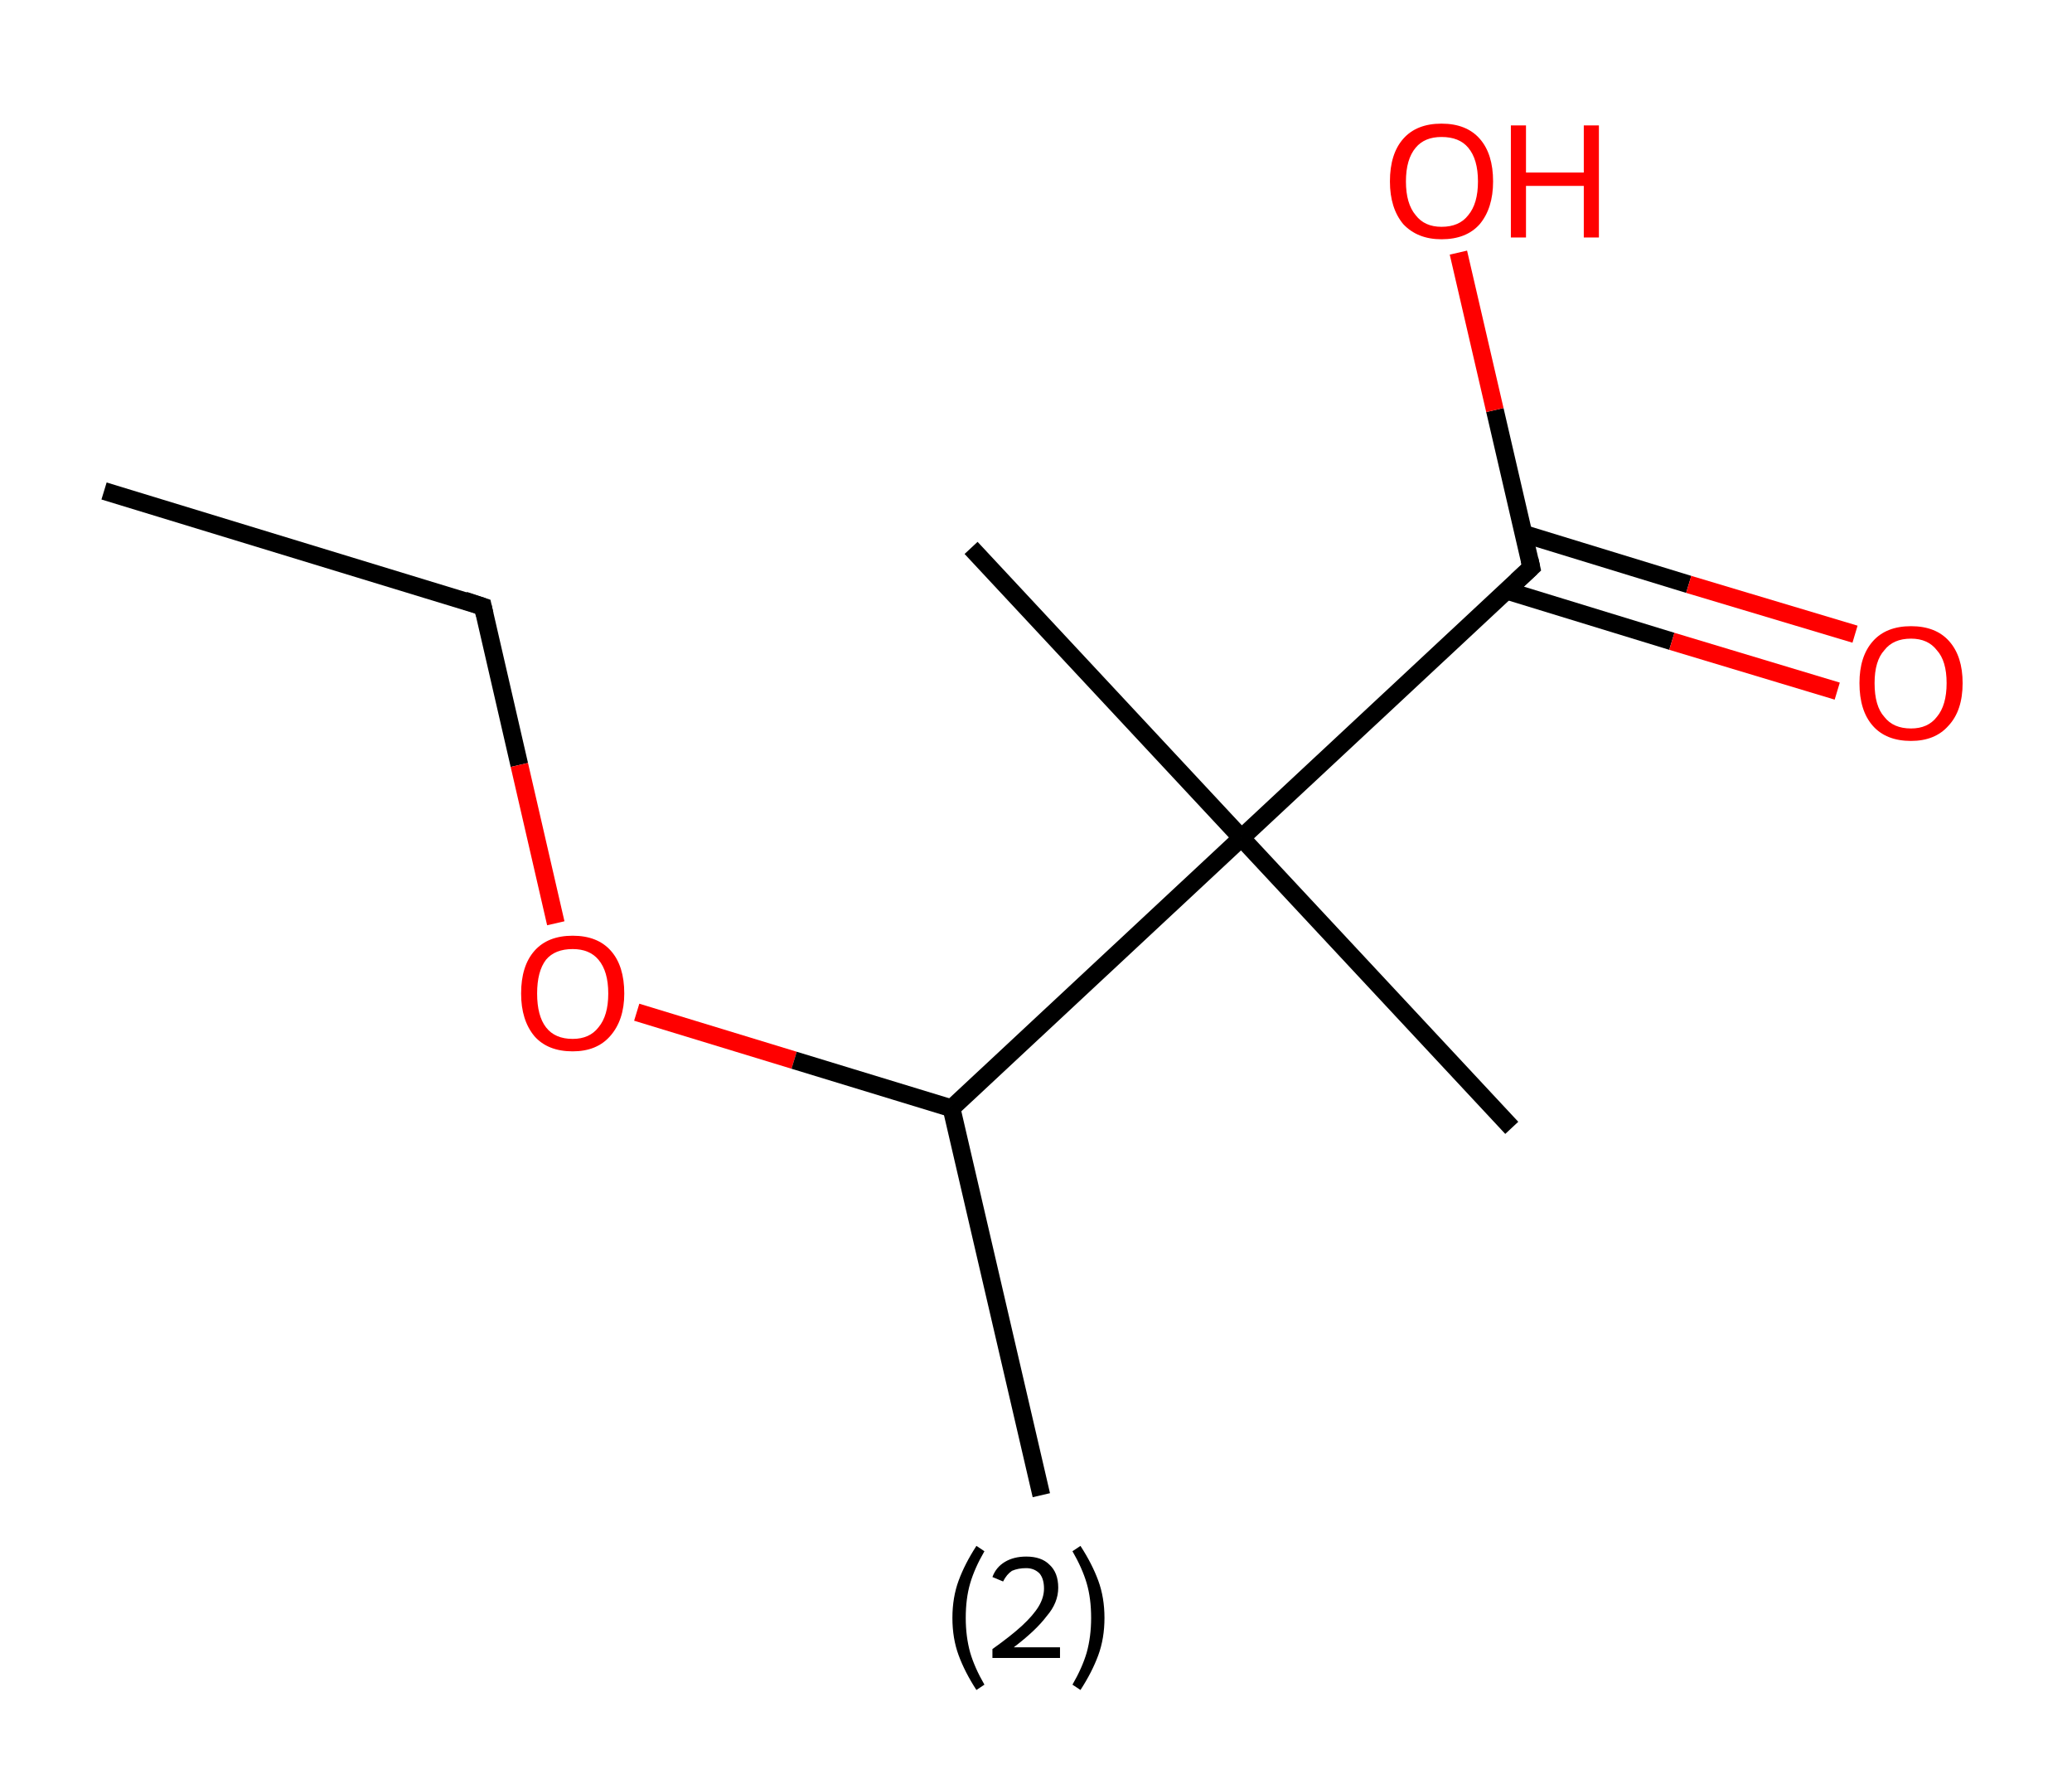 <?xml version='1.0' encoding='ASCII' standalone='yes'?>
<svg xmlns="http://www.w3.org/2000/svg" xmlns:rdkit="http://www.rdkit.org/xml" xmlns:xlink="http://www.w3.org/1999/xlink" version="1.1" baseProfile="full" xml:space="preserve" width="233px" height="200px" viewBox="0 0 233 200">
<!-- END OF HEADER -->
<rect style="opacity:1.0;fill:#FFFFFF;stroke:none" width="233.0" height="200.0" x="0.0" y="0.0"> </rect>
<path class="bond-0 atom-0 atom-1" d="M 11.7,55.2 L 54.3,68.2" style="fill:none;fill-rule:evenodd;stroke:#000000;stroke-width:2.0px;stroke-linecap:butt;stroke-linejoin:miter;stroke-opacity:1"/>
<path class="bond-1 atom-1 atom-2" d="M 54.3,68.2 L 58.4,86.0" style="fill:none;fill-rule:evenodd;stroke:#000000;stroke-width:2.0px;stroke-linecap:butt;stroke-linejoin:miter;stroke-opacity:1"/>
<path class="bond-1 atom-1 atom-2" d="M 58.4,86.0 L 62.5,103.8" style="fill:none;fill-rule:evenodd;stroke:#FF0000;stroke-width:2.0px;stroke-linecap:butt;stroke-linejoin:miter;stroke-opacity:1"/>
<path class="bond-2 atom-2 atom-3" d="M 71.6,113.8 L 89.3,119.2" style="fill:none;fill-rule:evenodd;stroke:#FF0000;stroke-width:2.0px;stroke-linecap:butt;stroke-linejoin:miter;stroke-opacity:1"/>
<path class="bond-2 atom-2 atom-3" d="M 89.3,119.2 L 107.0,124.6" style="fill:none;fill-rule:evenodd;stroke:#000000;stroke-width:2.0px;stroke-linecap:butt;stroke-linejoin:miter;stroke-opacity:1"/>
<path class="bond-3 atom-3 atom-4" d="M 107.0,124.6 L 117.1,168.1" style="fill:none;fill-rule:evenodd;stroke:#000000;stroke-width:2.0px;stroke-linecap:butt;stroke-linejoin:miter;stroke-opacity:1"/>
<path class="bond-4 atom-3 atom-5" d="M 107.0,124.6 L 139.6,94.2" style="fill:none;fill-rule:evenodd;stroke:#000000;stroke-width:2.0px;stroke-linecap:butt;stroke-linejoin:miter;stroke-opacity:1"/>
<path class="bond-5 atom-5 atom-6" d="M 139.6,94.2 L 109.2,61.6" style="fill:none;fill-rule:evenodd;stroke:#000000;stroke-width:2.0px;stroke-linecap:butt;stroke-linejoin:miter;stroke-opacity:1"/>
<path class="bond-6 atom-5 atom-7" d="M 139.6,94.2 L 170.0,126.8" style="fill:none;fill-rule:evenodd;stroke:#000000;stroke-width:2.0px;stroke-linecap:butt;stroke-linejoin:miter;stroke-opacity:1"/>
<path class="bond-7 atom-5 atom-8" d="M 139.6,94.2 L 172.2,63.8" style="fill:none;fill-rule:evenodd;stroke:#000000;stroke-width:2.0px;stroke-linecap:butt;stroke-linejoin:miter;stroke-opacity:1"/>
<path class="bond-8 atom-8 atom-9" d="M 169.4,66.4 L 188.0,72.1" style="fill:none;fill-rule:evenodd;stroke:#000000;stroke-width:2.0px;stroke-linecap:butt;stroke-linejoin:miter;stroke-opacity:1"/>
<path class="bond-8 atom-8 atom-9" d="M 188.0,72.1 L 206.6,77.7" style="fill:none;fill-rule:evenodd;stroke:#FF0000;stroke-width:2.0px;stroke-linecap:butt;stroke-linejoin:miter;stroke-opacity:1"/>
<path class="bond-8 atom-8 atom-9" d="M 171.3,60.0 L 189.9,65.7" style="fill:none;fill-rule:evenodd;stroke:#000000;stroke-width:2.0px;stroke-linecap:butt;stroke-linejoin:miter;stroke-opacity:1"/>
<path class="bond-8 atom-8 atom-9" d="M 189.9,65.7 L 208.6,71.3" style="fill:none;fill-rule:evenodd;stroke:#FF0000;stroke-width:2.0px;stroke-linecap:butt;stroke-linejoin:miter;stroke-opacity:1"/>
<path class="bond-9 atom-8 atom-10" d="M 172.2,63.8 L 168.1,46.1" style="fill:none;fill-rule:evenodd;stroke:#000000;stroke-width:2.0px;stroke-linecap:butt;stroke-linejoin:miter;stroke-opacity:1"/>
<path class="bond-9 atom-8 atom-10" d="M 168.1,46.1 L 164.0,28.4" style="fill:none;fill-rule:evenodd;stroke:#FF0000;stroke-width:2.0px;stroke-linecap:butt;stroke-linejoin:miter;stroke-opacity:1"/>
<path d="M 52.2,67.5 L 54.3,68.2 L 54.5,69.1" style="fill:none;stroke:#000000;stroke-width:2.0px;stroke-linecap:butt;stroke-linejoin:miter;stroke-opacity:1;"/>
<path d="M 170.6,65.3 L 172.2,63.8 L 172.0,62.9" style="fill:none;stroke:#000000;stroke-width:2.0px;stroke-linecap:butt;stroke-linejoin:miter;stroke-opacity:1;"/>
<path class="atom-2" d="M 58.6 111.7 Q 58.6 108.6, 60.1 106.9 Q 61.6 105.2, 64.4 105.2 Q 67.2 105.2, 68.7 106.9 Q 70.2 108.6, 70.2 111.7 Q 70.2 114.7, 68.6 116.5 Q 67.1 118.2, 64.4 118.2 Q 61.6 118.2, 60.1 116.5 Q 58.6 114.7, 58.6 111.7 M 64.4 116.8 Q 66.3 116.8, 67.3 115.5 Q 68.4 114.2, 68.4 111.7 Q 68.4 109.2, 67.3 107.9 Q 66.3 106.7, 64.4 106.7 Q 62.4 106.7, 61.4 107.9 Q 60.4 109.2, 60.4 111.7 Q 60.4 114.2, 61.4 115.5 Q 62.4 116.8, 64.4 116.8 " fill="#FF0000"/>
<path class="atom-9" d="M 209.1 76.8 Q 209.1 73.8, 210.6 72.1 Q 212.1 70.4, 214.9 70.4 Q 217.7 70.4, 219.2 72.1 Q 220.7 73.8, 220.7 76.8 Q 220.7 79.9, 219.1 81.6 Q 217.6 83.3, 214.9 83.3 Q 212.1 83.3, 210.6 81.6 Q 209.1 79.9, 209.1 76.8 M 214.9 81.9 Q 216.8 81.9, 217.8 80.6 Q 218.9 79.3, 218.9 76.8 Q 218.9 74.3, 217.8 73.1 Q 216.8 71.8, 214.9 71.8 Q 212.9 71.8, 211.9 73.1 Q 210.8 74.3, 210.8 76.8 Q 210.8 79.4, 211.9 80.6 Q 212.9 81.9, 214.9 81.9 " fill="#FF0000"/>
<path class="atom-10" d="M 156.3 20.4 Q 156.3 17.3, 157.8 15.6 Q 159.3 13.9, 162.1 13.9 Q 164.9 13.9, 166.4 15.6 Q 167.9 17.3, 167.9 20.4 Q 167.9 23.4, 166.4 25.2 Q 164.9 26.9, 162.1 26.9 Q 159.4 26.9, 157.8 25.2 Q 156.3 23.4, 156.3 20.4 M 162.1 25.5 Q 164.1 25.5, 165.1 24.2 Q 166.2 22.9, 166.2 20.4 Q 166.2 17.9, 165.1 16.6 Q 164.1 15.4, 162.1 15.4 Q 160.2 15.4, 159.2 16.6 Q 158.1 17.9, 158.1 20.4 Q 158.1 22.9, 159.2 24.2 Q 160.2 25.5, 162.1 25.5 " fill="#FF0000"/>
<path class="atom-10" d="M 169.9 14.1 L 171.6 14.1 L 171.6 19.4 L 178.1 19.4 L 178.1 14.1 L 179.8 14.1 L 179.8 26.7 L 178.1 26.7 L 178.1 20.9 L 171.6 20.9 L 171.6 26.7 L 169.9 26.7 L 169.9 14.1 " fill="#FF0000"/>
<path class="legend" d="M 107.1 181.9 Q 107.1 179.6, 107.8 177.7 Q 108.5 175.8, 109.8 173.8 L 110.7 174.4 Q 109.6 176.3, 109.1 178.0 Q 108.6 179.7, 108.6 181.9 Q 108.6 184.0, 109.1 185.8 Q 109.6 187.5, 110.7 189.4 L 109.8 190.0 Q 108.5 188.0, 107.8 186.1 Q 107.1 184.2, 107.1 181.9 " fill="#000000"/>
<path class="legend" d="M 111.6 177.3 Q 112.0 176.2, 113.0 175.6 Q 114.0 175.0, 115.4 175.0 Q 117.1 175.0, 118.0 175.9 Q 119.0 176.8, 119.0 178.5 Q 119.0 180.2, 117.7 181.7 Q 116.5 183.3, 114.0 185.2 L 119.2 185.2 L 119.2 186.4 L 111.6 186.4 L 111.6 185.4 Q 113.7 183.9, 114.9 182.8 Q 116.2 181.6, 116.8 180.6 Q 117.4 179.6, 117.4 178.6 Q 117.4 177.5, 116.9 176.9 Q 116.3 176.3, 115.4 176.3 Q 114.5 176.3, 113.8 176.6 Q 113.2 177.0, 112.8 177.8 L 111.6 177.3 " fill="#000000"/>
<path class="legend" d="M 124.2 181.9 Q 124.2 184.2, 123.5 186.1 Q 122.8 188.0, 121.5 190.0 L 120.6 189.4 Q 121.7 187.5, 122.2 185.8 Q 122.7 184.0, 122.7 181.9 Q 122.7 179.7, 122.2 178.0 Q 121.7 176.3, 120.6 174.4 L 121.5 173.8 Q 122.8 175.8, 123.5 177.7 Q 124.2 179.6, 124.2 181.9 " fill="#000000"/>
</svg>
